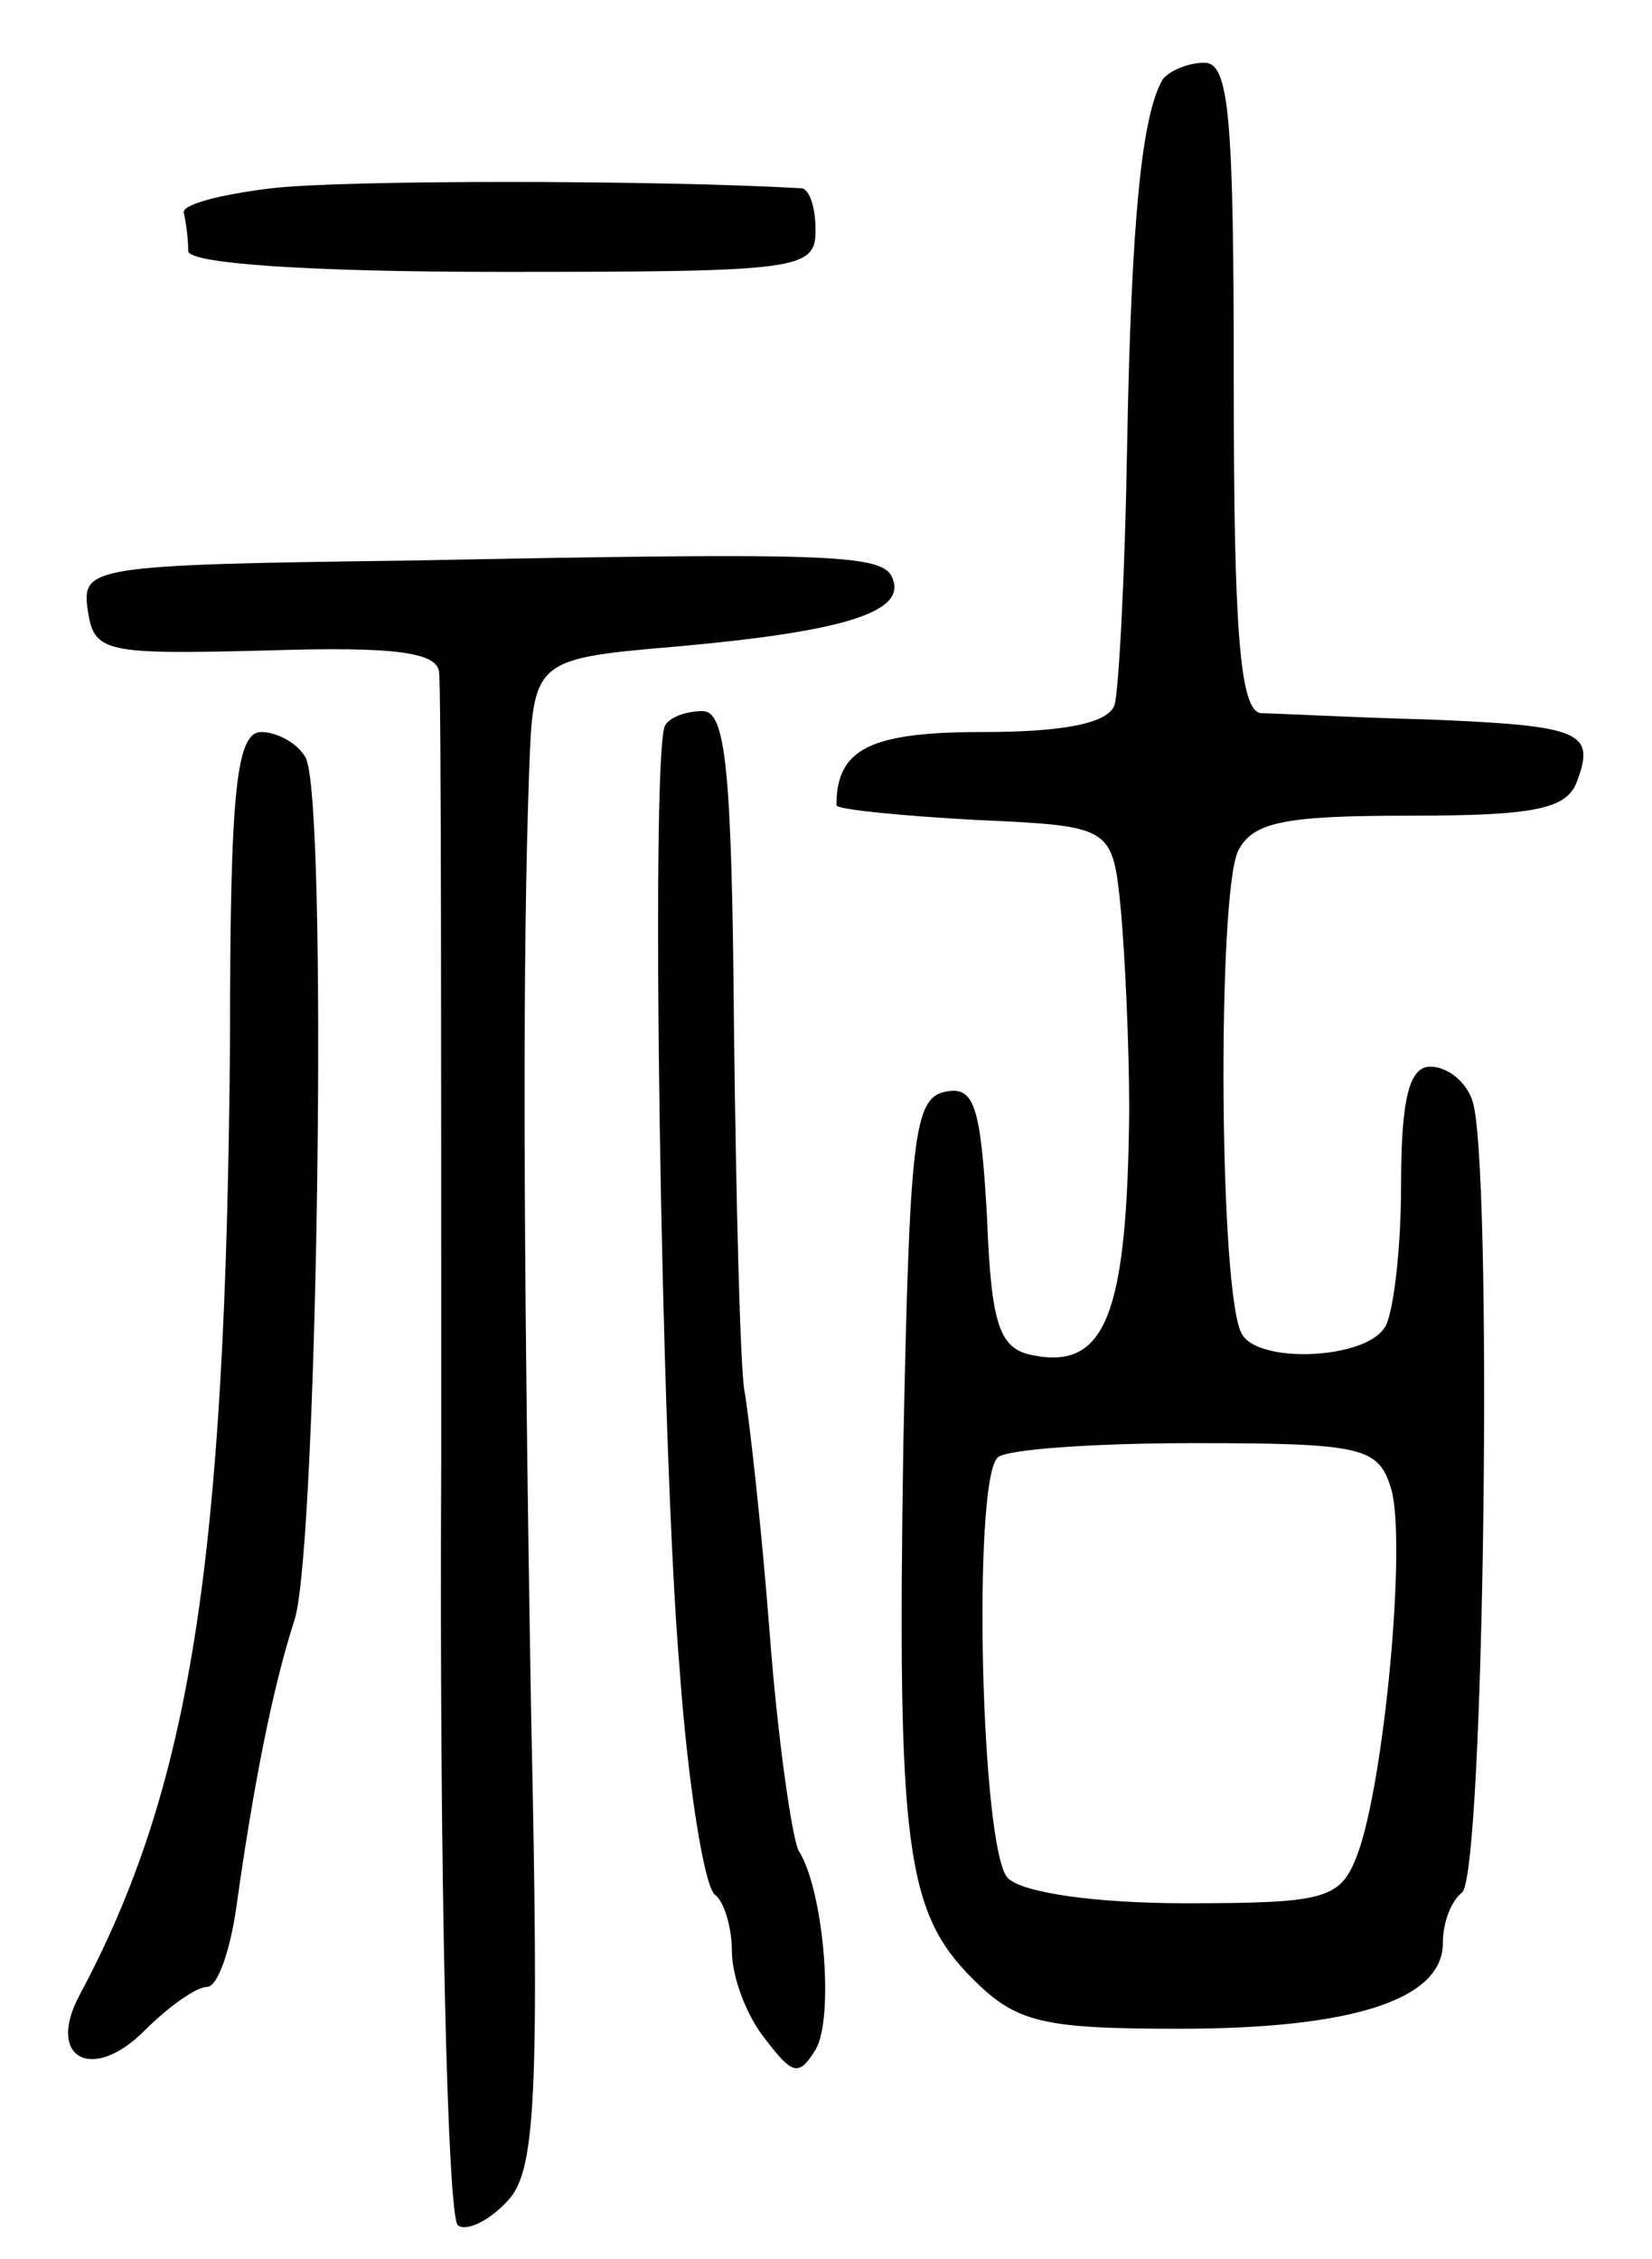 <svg version="1.0" xmlns="http://www.w3.org/2000/svg"
 width="79pt" height="108pt" viewBox="0 0 79 108"
 preserveAspectRatio="xMidYMid meet">
<g transform="translate(0,108) scale(0.1,-0.1)"
fill="#000000" stroke="none">
<path d="M556 1042 c-10 -17 -15 -67 -17 -175 -1 -62 -4 -117 -6 -124 -3 -9
-25 -13 -63 -13 -54 0 -70 -8 -70 -35 0 -2 30 -5 66 -7 66 -3 66 -3 70 -43 2
-22 4 -65 4 -96 -1 -97 -11 -124 -46 -117 -16 3 -20 14 -22 66 -3 53 -6 63
-20 60 -15 -3 -17 -22 -20 -168 -3 -192 1 -224 33 -256 21 -21 33 -24 99 -24
83 0 126 14 126 41 0 10 4 20 9 24 11 6 15 353 5 379 -3 9 -12 16 -20 16 -10
0 -14 -15 -14 -57 0 -32 -4 -63 -8 -68 -10 -15 -60 -17 -68 -3 -11 17 -12 209
-2 231 7 14 22 17 82 17 59 0 75 3 80 16 9 24 3 27 -71 30 -38 1 -74 3 -80 3
-10 1 -13 39 -13 156 0 128 -2 155 -14 155 -8 0 -17 -4 -20 -8z m109 -673 c8
-24 -3 -142 -16 -176 -8 -21 -15 -23 -82 -23 -43 0 -78 5 -85 12 -13 13 -17
189 -5 201 3 4 46 7 94 7 80 0 88 -2 94 -21z"/>
<path d="M130 990 c-25 -3 -44 -8 -42 -12 1 -5 2 -12 2 -18 0 -6 57 -10 150
-10 143 0 150 1 150 20 0 11 -3 20 -7 20 -71 4 -219 4 -253 0z"/>
<path d="M197 812 c-155 -2 -158 -3 -155 -24 3 -20 8 -21 86 -19 62 2 82 -1
82 -11 1 -7 1 -176 1 -375 -1 -199 3 -364 8 -367 4 -3 15 2 24 12 13 14 15 49
11 232 -4 236 -4 366 -1 450 2 55 2 55 72 61 77 7 108 16 102 32 -4 12 -25 13
-230 9z"/>
<path d="M318 733 c-7 -14 -2 -346 7 -451 4 -56 12 -105 17 -108 4 -3 8 -15 8
-27 0 -12 7 -31 16 -42 13 -17 16 -18 24 -5 9 15 4 76 -8 95 -3 5 -10 52 -14
105 -4 52 -10 104 -12 115 -2 11 -4 89 -5 173 -1 125 -4 152 -15 152 -8 0 -16
-3 -18 -7z"/>
<path d="M110 583 c-2 -251 -19 -358 -72 -457 -16 -30 6 -42 31 -17 12 12 25
21 30 21 5 0 11 17 14 38 8 57 17 104 28 138 11 37 16 395 5 412 -4 7 -14 12
-21 12 -12 0 -15 -28 -15 -147z"/>
</g>
</svg>
